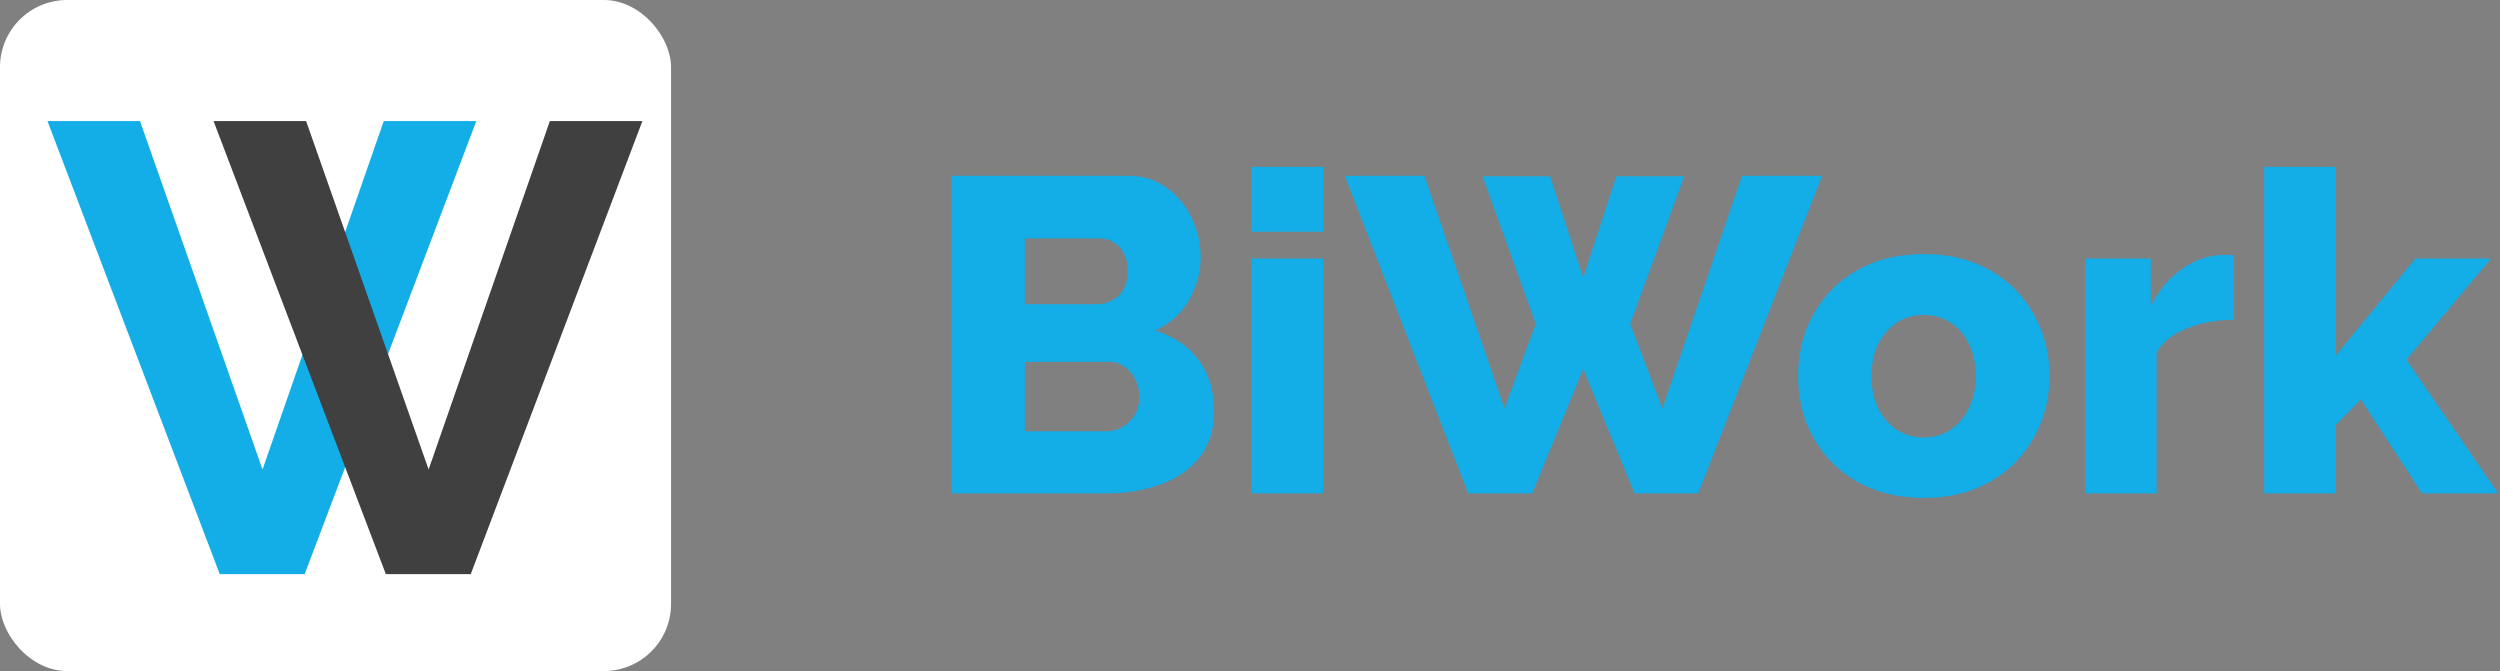 <svg width="190" height="51" viewBox="0 0 190 51" fill="none" xmlns="http://www.w3.org/2000/svg">
<rect x="0" y="0" width="190" height="51" fill="#808080" stroke="none"/>
<rect width="51" height="51" rx="5.105" fill="white"/>
<path d="M10.639 9.199L19.952 35.681L29.167 9.199H36.2L23.153 43.636H16.702L3.607 9.199H10.639Z" fill="#13ADE7"/>
<path d="M23.263 9.199L32.575 35.681L41.79 9.199H48.823L35.776 43.636H29.325L16.23 9.199H23.263Z" fill="#404040"/>
<path d="M92.27 31.312C92.27 32.695 91.896 33.851 91.148 34.78C90.423 35.687 89.437 36.367 88.19 36.82C86.943 37.273 85.572 37.5 84.076 37.5H72.312V13.36H85.742C86.875 13.36 87.85 13.666 88.666 14.278C89.505 14.867 90.139 15.638 90.57 16.59C91.023 17.542 91.25 18.528 91.25 19.548C91.25 20.681 90.955 21.769 90.366 22.812C89.777 23.832 88.915 24.603 87.782 25.124C89.165 25.532 90.253 26.257 91.046 27.3C91.862 28.343 92.27 29.68 92.27 31.312ZM86.592 30.19C86.592 29.669 86.49 29.215 86.286 28.83C86.082 28.422 85.81 28.105 85.47 27.878C85.153 27.629 84.767 27.504 84.314 27.504H77.888V32.774H84.076C84.552 32.774 84.971 32.661 85.334 32.434C85.719 32.207 86.025 31.901 86.252 31.516C86.479 31.131 86.592 30.689 86.592 30.19ZM77.888 18.12V23.118H83.362C83.77 23.118 84.144 23.027 84.484 22.846C84.847 22.665 85.141 22.393 85.368 22.03C85.595 21.645 85.708 21.169 85.708 20.602C85.708 20.058 85.606 19.605 85.402 19.242C85.221 18.879 84.971 18.607 84.654 18.426C84.337 18.222 83.974 18.12 83.566 18.12H77.888ZM95.112 37.5V19.65H100.552V37.5H95.112ZM95.112 17.61V12.68H100.552V17.61H95.112ZM112.674 13.394H117.808L120.324 21.112L122.84 13.394H128.008L123.894 24.614L126.342 31.04L132.394 13.36H138.48L129.062 37.5H124.234L120.324 28.048L116.448 37.5H111.586L102.202 13.36H108.254L114.34 31.04L116.72 24.614L112.674 13.394ZM146.212 37.84C144.693 37.84 143.333 37.591 142.132 37.092C140.953 36.593 139.956 35.913 139.14 35.052C138.324 34.191 137.7 33.205 137.27 32.094C136.862 30.983 136.658 29.816 136.658 28.592C136.658 27.345 136.862 26.167 137.27 25.056C137.7 23.945 138.324 22.959 139.14 22.098C139.956 21.237 140.953 20.557 142.132 20.058C143.333 19.559 144.693 19.31 146.212 19.31C147.73 19.31 149.079 19.559 150.258 20.058C151.436 20.557 152.434 21.237 153.25 22.098C154.066 22.959 154.689 23.945 155.12 25.056C155.55 26.167 155.766 27.345 155.766 28.592C155.766 29.816 155.55 30.983 155.12 32.094C154.689 33.205 154.066 34.191 153.25 35.052C152.434 35.913 151.436 36.593 150.258 37.092C149.079 37.591 147.73 37.84 146.212 37.84ZM142.234 28.592C142.234 29.521 142.404 30.337 142.744 31.04C143.106 31.743 143.582 32.287 144.172 32.672C144.761 33.057 145.441 33.25 146.212 33.25C146.96 33.25 147.628 33.057 148.218 32.672C148.83 32.264 149.306 31.709 149.646 31.006C149.986 30.303 150.156 29.499 150.156 28.592C150.156 27.663 149.986 26.847 149.646 26.144C149.306 25.441 148.83 24.897 148.218 24.512C147.628 24.127 146.96 23.934 146.212 23.934C145.441 23.934 144.761 24.127 144.172 24.512C143.582 24.897 143.106 25.441 142.744 26.144C142.404 26.847 142.234 27.663 142.234 28.592ZM169.786 24.308C168.471 24.308 167.281 24.523 166.216 24.954C165.15 25.362 164.38 25.974 163.904 26.79V37.5H158.464V19.65H163.462V23.254C164.074 22.053 164.867 21.112 165.842 20.432C166.816 19.752 167.836 19.401 168.902 19.378C169.151 19.378 169.332 19.378 169.446 19.378C169.582 19.378 169.695 19.389 169.786 19.412V24.308ZM184.079 37.5L179.421 30.36L177.517 32.298V37.5H172.077V12.68H177.517V27.028L183.569 19.65H189.315L182.889 27.334L189.859 37.5H184.079Z" fill="#13ADE7"/>
</svg>
